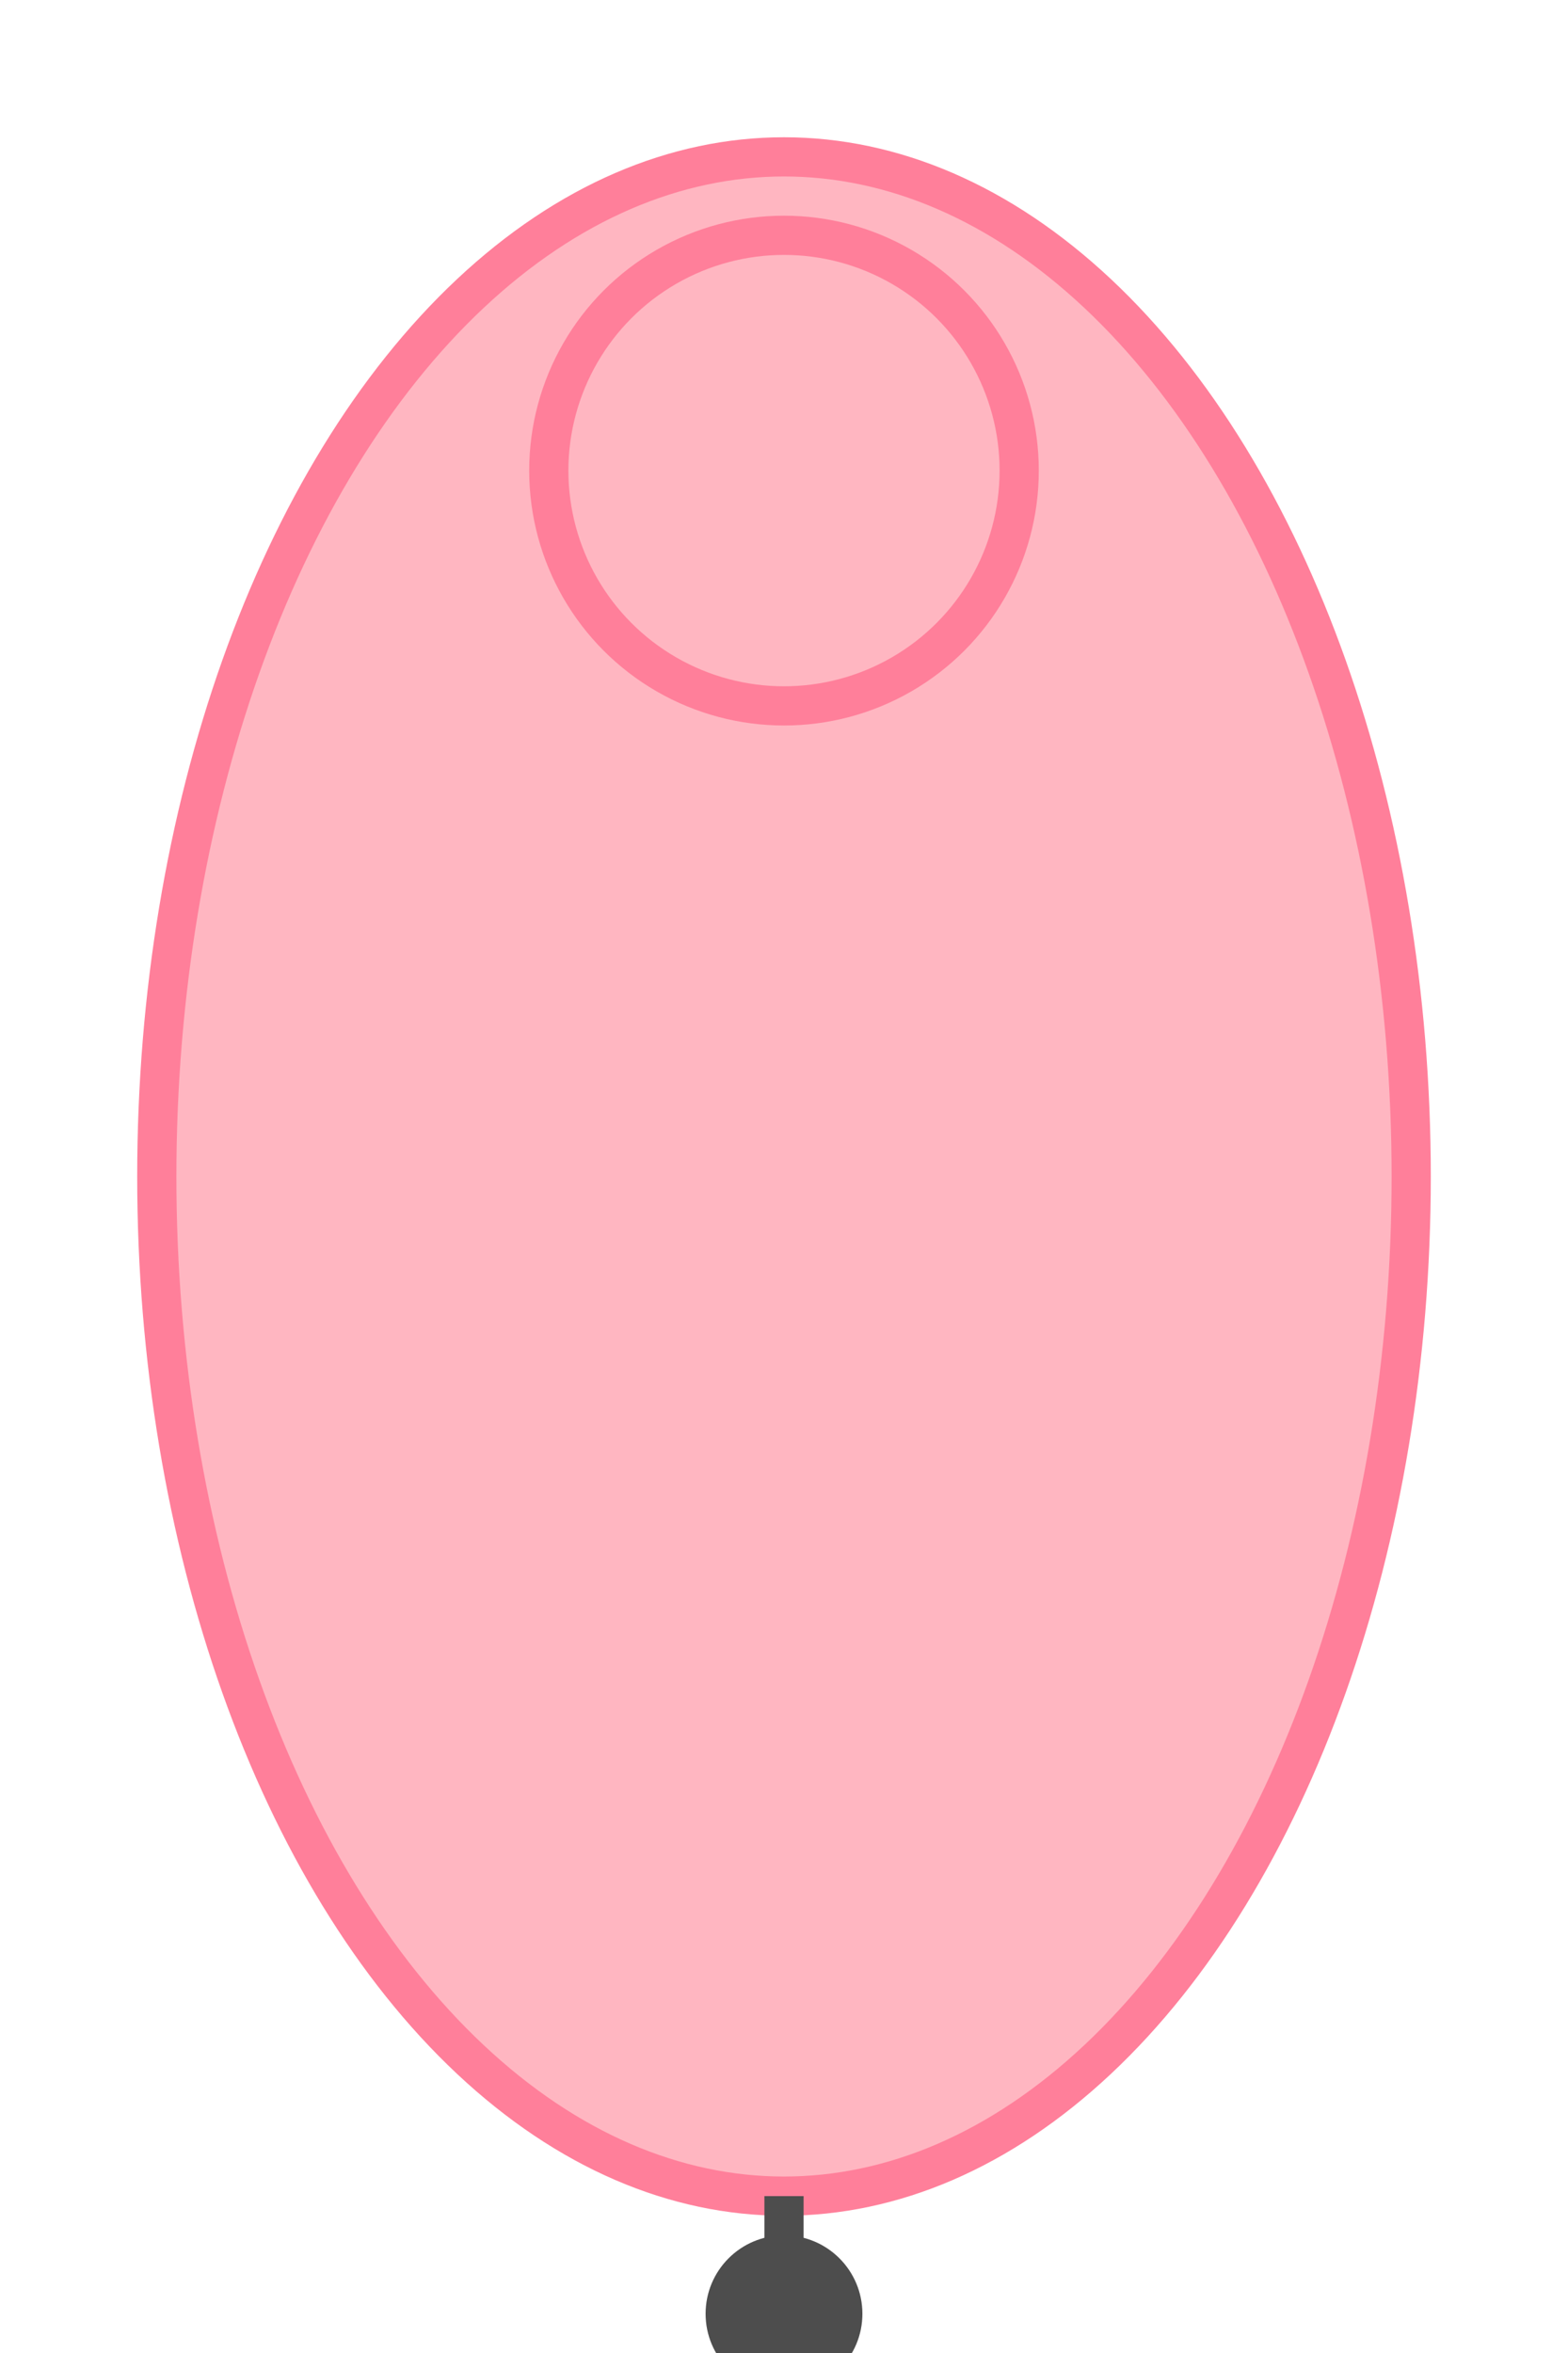 <svg width="200" height="300" xmlns="http://www.w3.org/2000/svg">

  <!-- Balloon body -->
  <ellipse cx="100" cy="150" rx="80" ry="130"
           fill="#ffb6c1" stroke="#ff7f9a" stroke-width="5"/>

  <!-- Balloon string -->
  <line x1="100" y1="280" x2="100" y2="300"
        stroke="#4d4d4d" stroke-width="5"/>

  <!-- Balloon knot -->
  <circle cx="100" cy="295" r="10"
          fill="#4d4d4d"/>

  <!-- Balloon top circle -->
  <circle cx="100" cy="60" r="30"
          fill="#ffb6c1" stroke="#ff7f9a" stroke-width="5"/>

</svg>